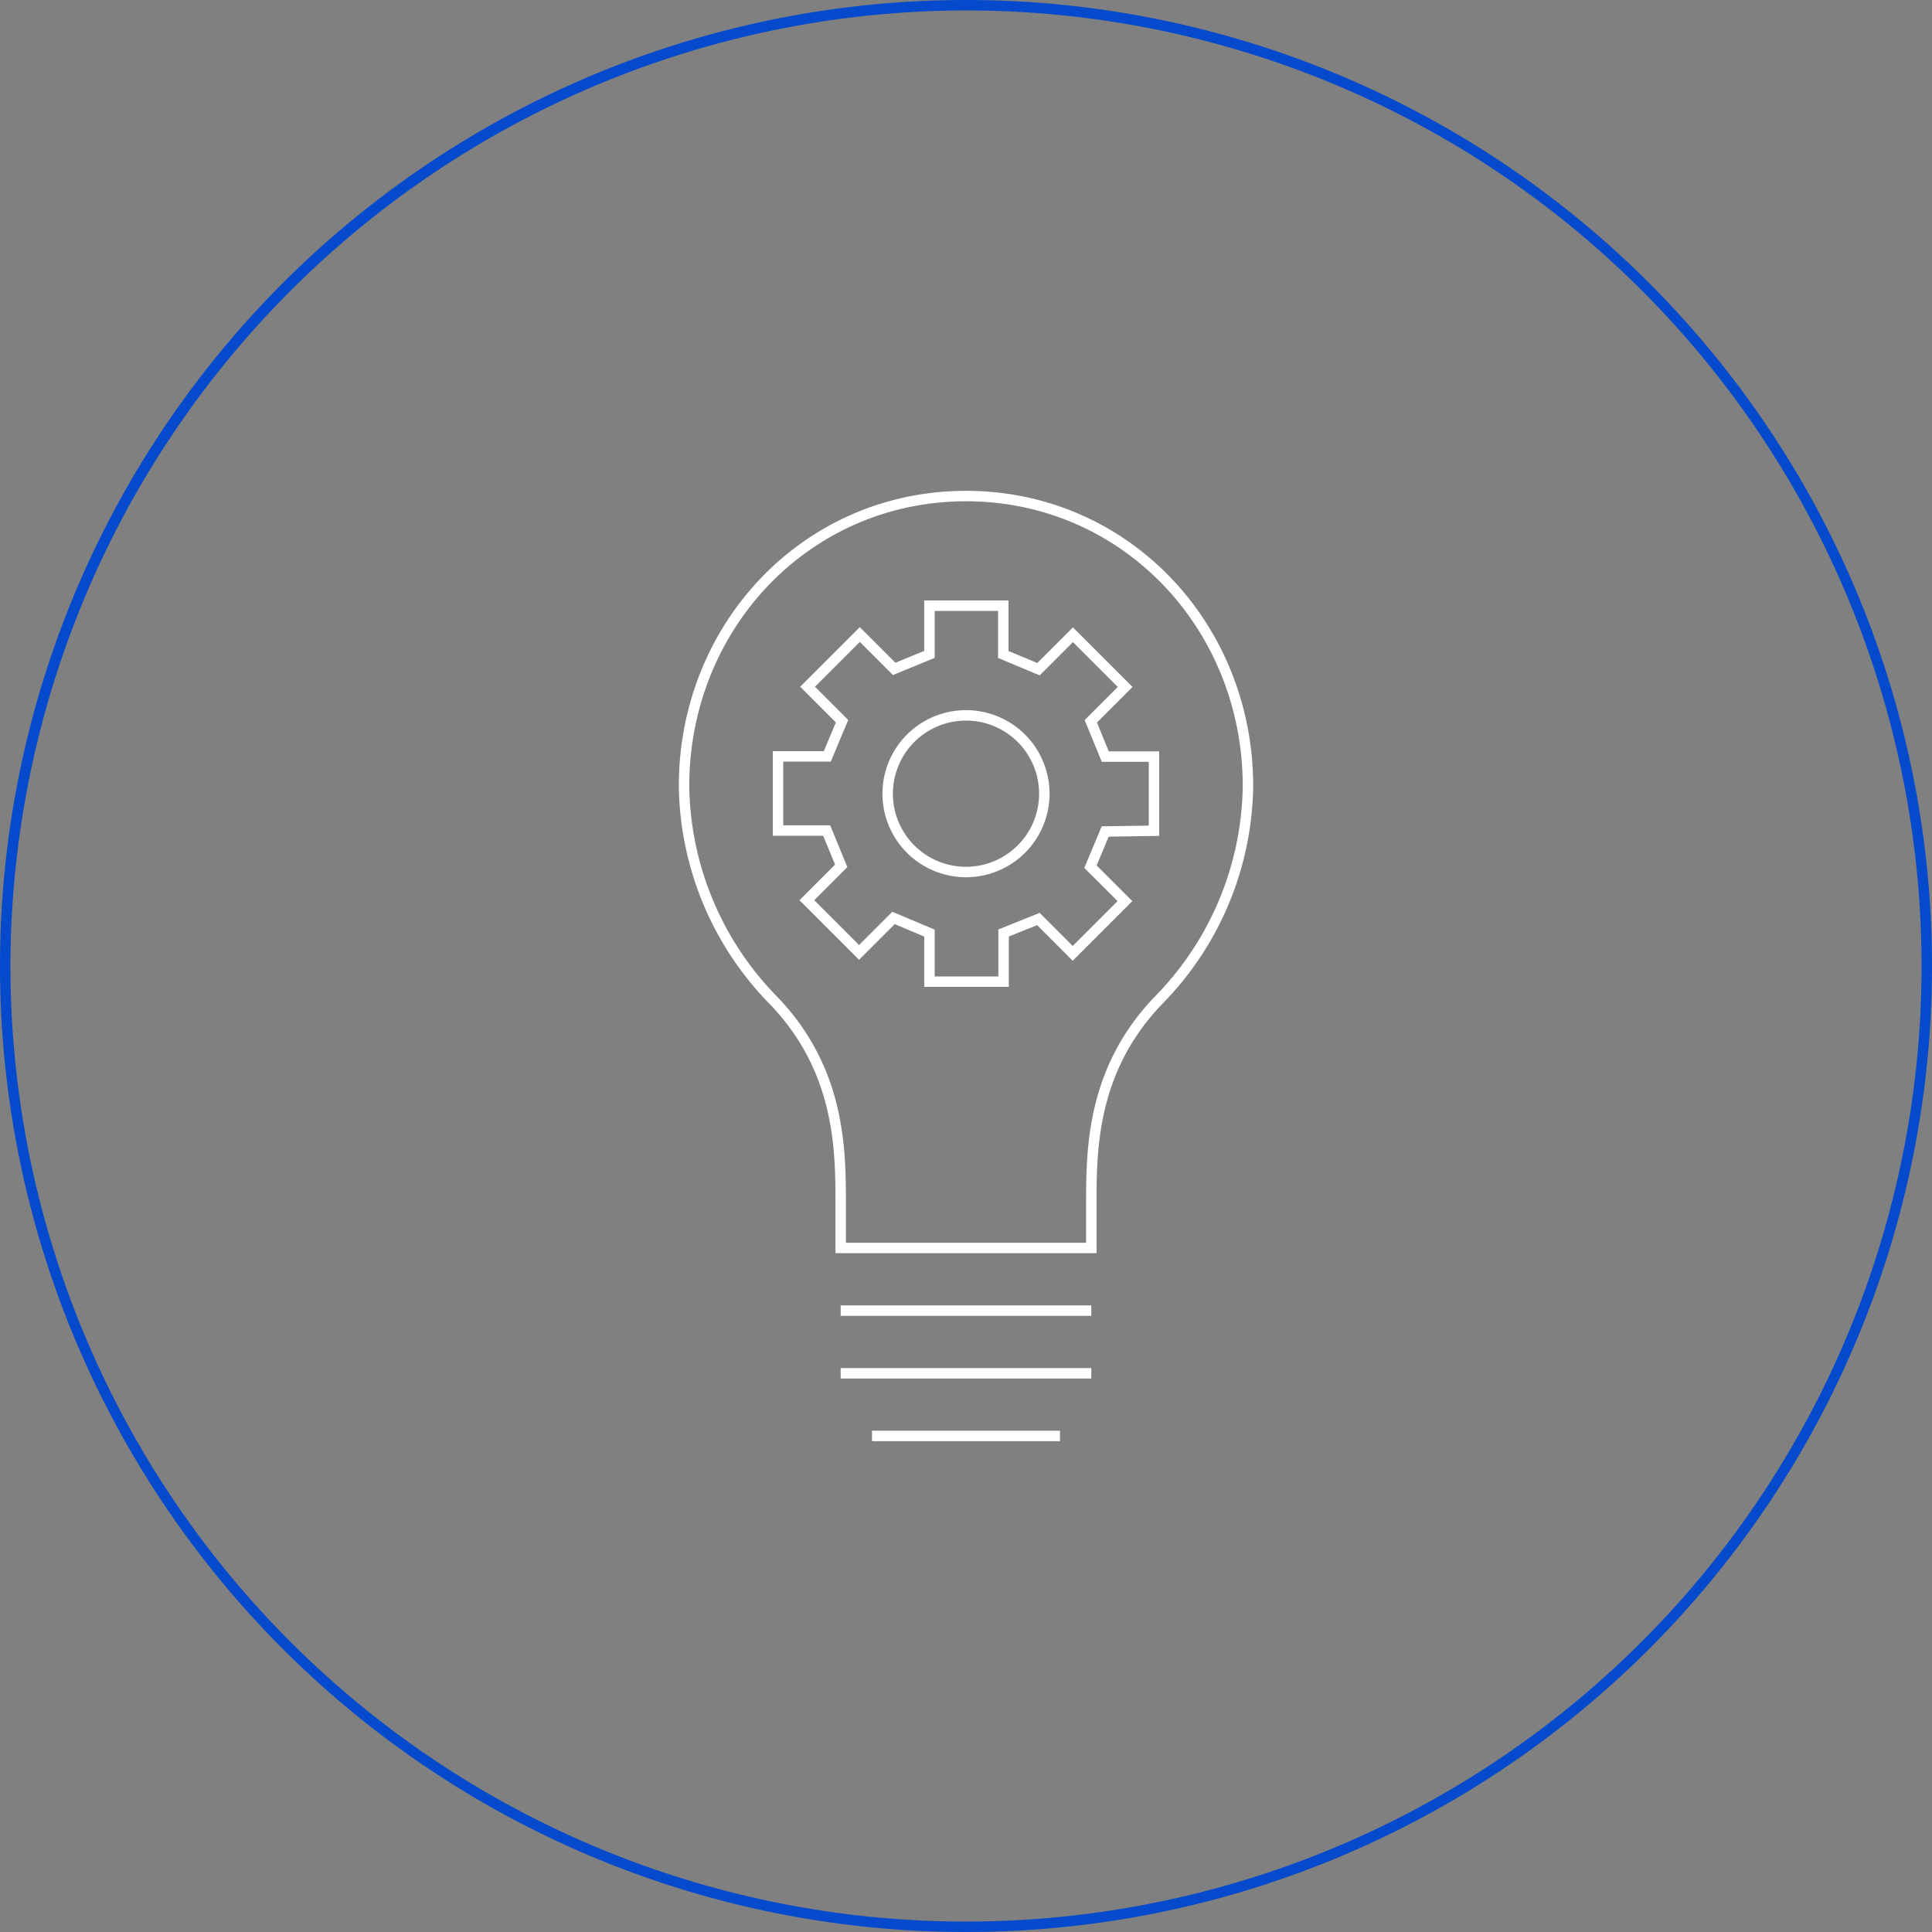 <svg viewBox="0 0 185 185" xmlns="http://www.w3.org/2000/svg"><rect x="0" y="0" width="185" height="185" fill="#808080" stroke="none"/><path d="m92.5 1a91.5 91.5 0 1 1 -91.5 91.5 91.61 91.61 0 0 1 91.5-91.5m0-1a92.5 92.5 0 1 0 92.5 92.5 92.5 92.5 0 0 0 -92.5-92.5z" fill="#054acc"/><g fill="none" stroke="#fff" stroke-miterlimit="10"><path d="m92.5 47.5c15.24 0 27 12.44 27 27.79a29.81 29.81 0 0 1 -8.58 20.51c-6.33 6.59-6.42 14.15-6.42 19.34v4.36h-24v-4.36c0-5.19-.09-12.75-6.43-19.34a29.84 29.84 0 0 1 -8.57-20.51c0-15.35 11.76-27.79 27-27.79m-12 78h24m-24 6h24m-21 6h18"/><path d="m100 76a7.5 7.5 0 1 1 -7.5-7.5 7.5 7.5 0 0 1 7.5 7.5zm10.5 3.55v-7.1h-4.66l-1.39-3.38 3.29-3.29-5-5-3.3 3.3-3.37-1.41v-4.67h-7.07v4.66l-3.38 1.39-3.29-3.29-5 5 3.3 3.3-1.41 3.37h-4.72v7.1h4.66l1.39 3.38-3.29 3.29 5 5 3.3-3.3 3.44 1.45v4.65h7.1v-4.66l3.33-1.34 3.29 3.29 5-5-3.3-3.3 1.41-3.37z"/></g></svg>
